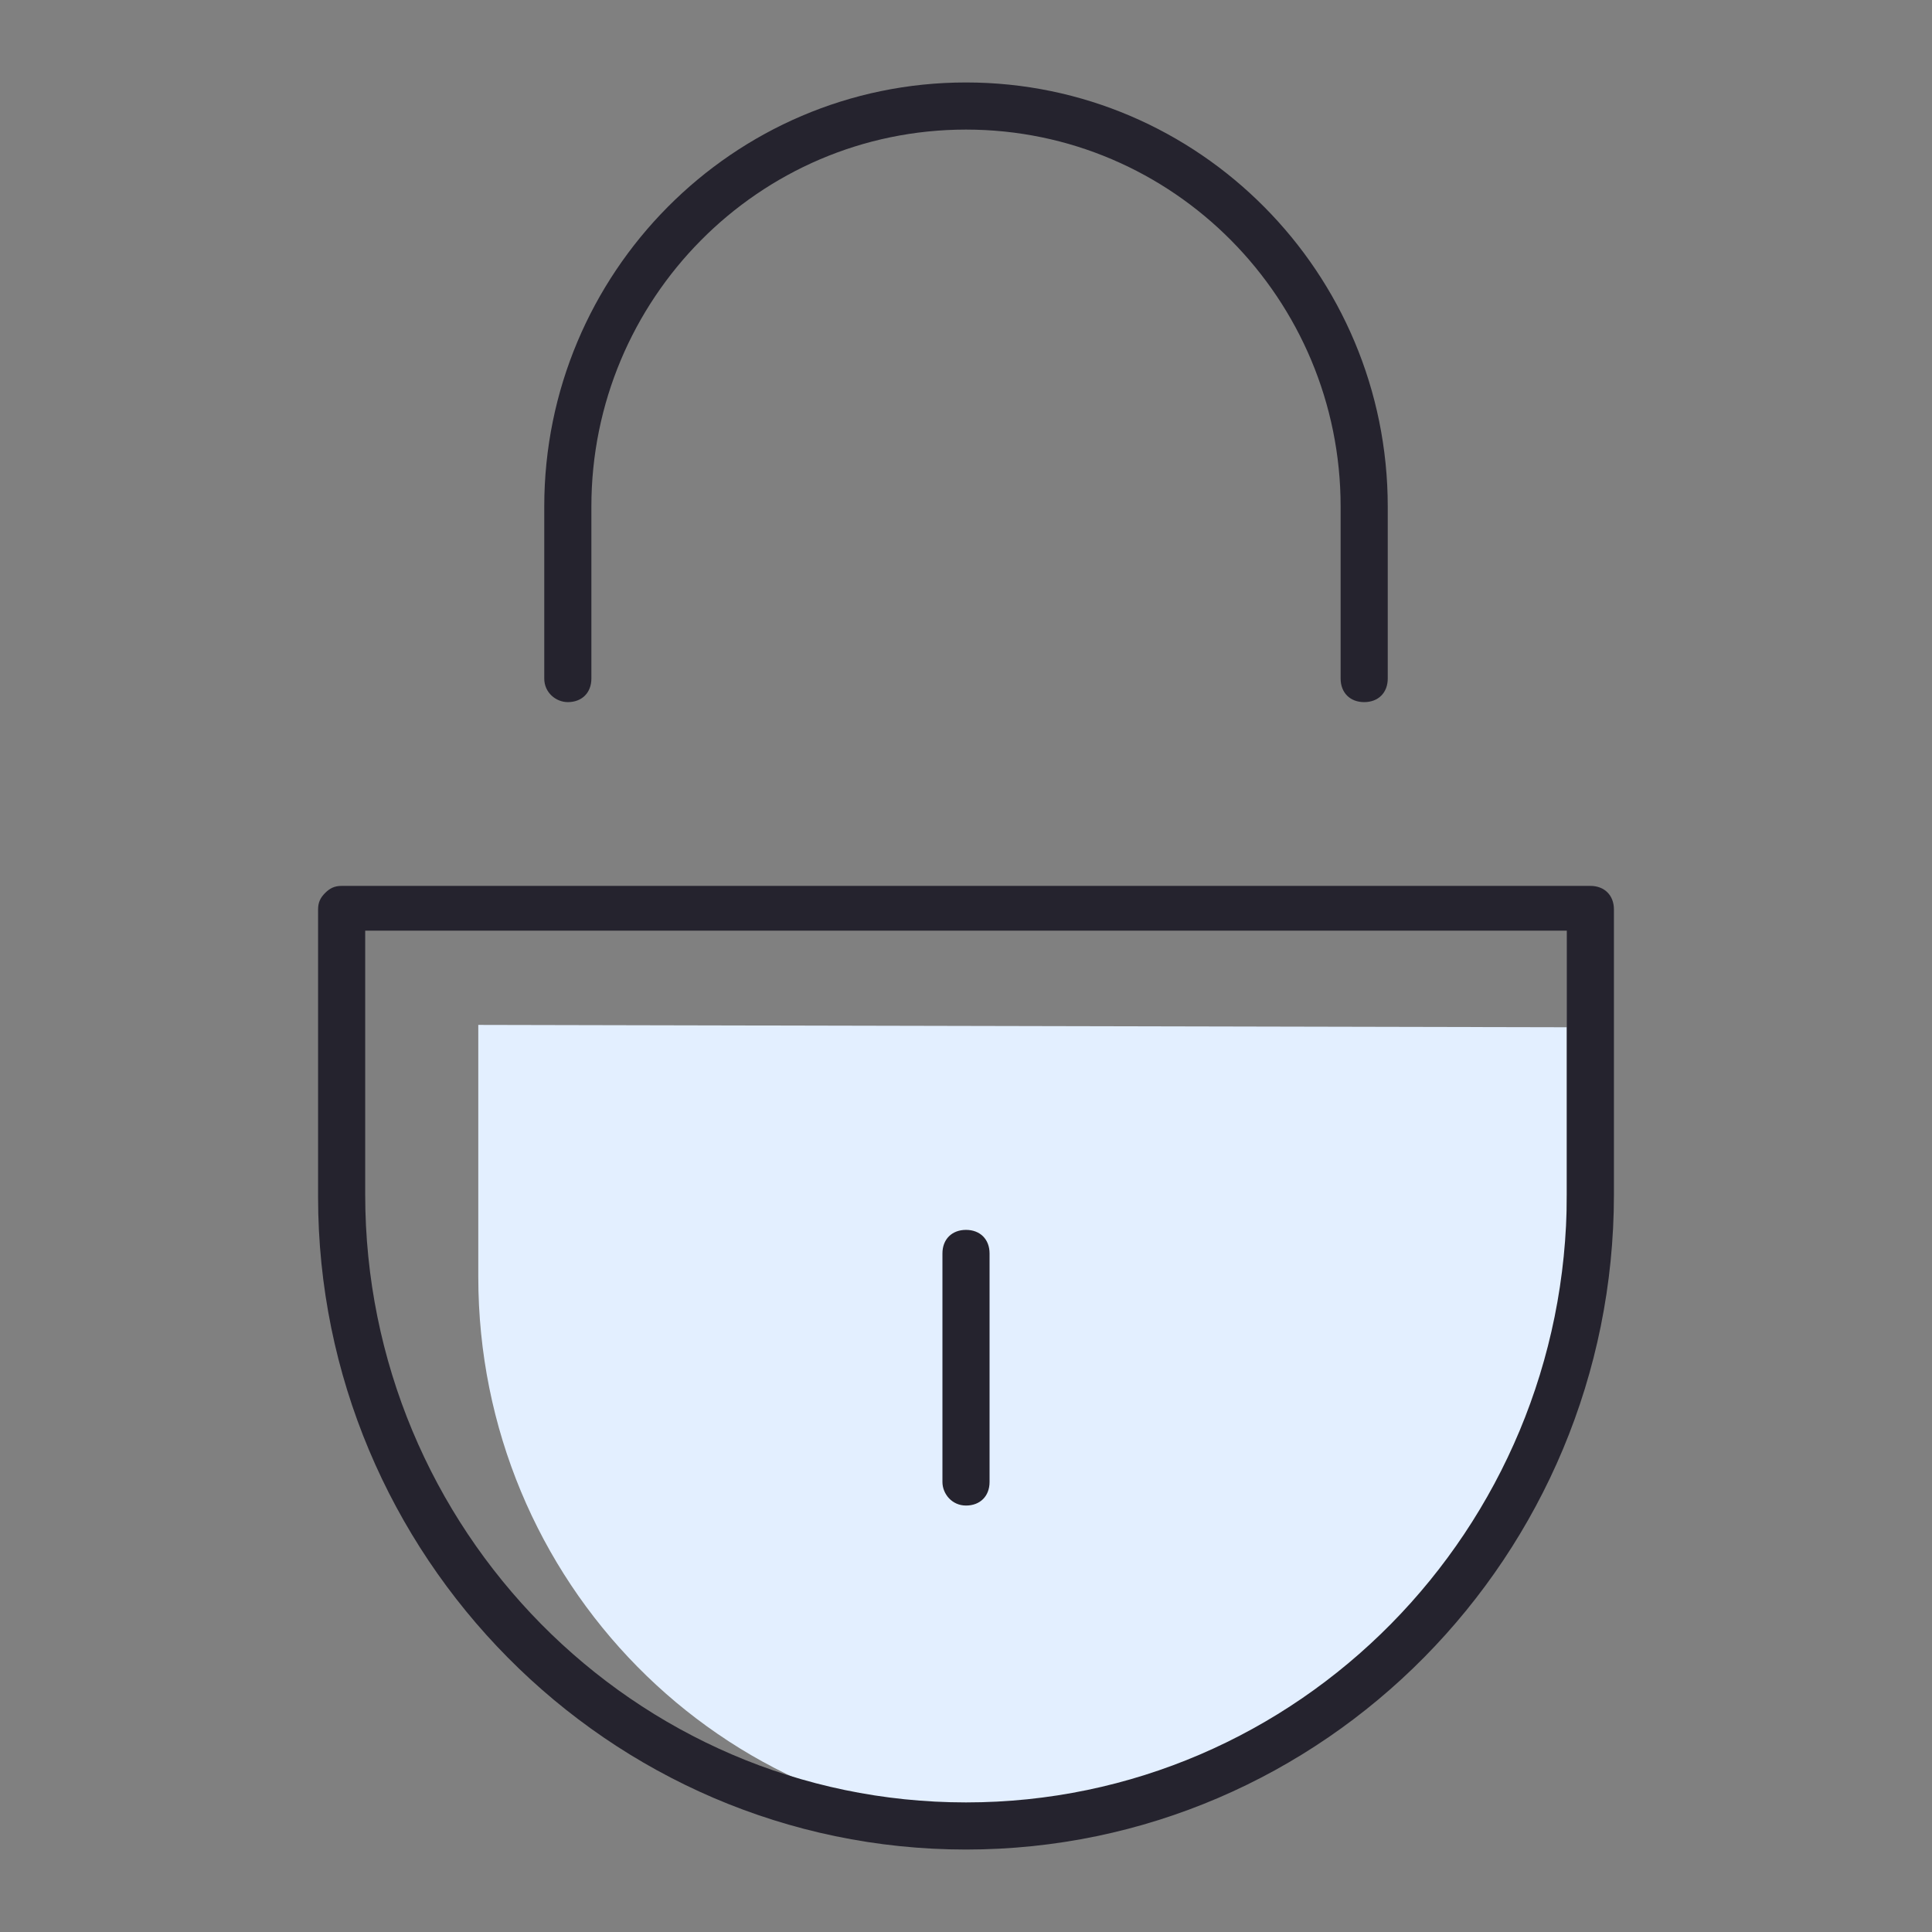 <?xml version="1.0" standalone="no"?><!DOCTYPE svg PUBLIC "-//W3C//DTD SVG 1.1//EN" "http://www.w3.org/Graphics/SVG/1.1/DTD/svg11.dtd"><svg class="icon" width="200px" height="200.00px" viewBox="0 0 1024 1024" version="1.1" xmlns="http://www.w3.org/2000/svg"><rect x="0" y="0" width="1024" height="1024" fill="#808080" stroke="none"/><path d="M830.439 544.468v132.371c0 161.093-129.873 292.215-288.468 292.215-159.844 0-288.468-131.122-288.468-292.215V543.22l576.937 1.249z" fill="#E3EFFF" /><path d="M842.927 469.541h-661.854c-3.746 0-6.244 1.249-8.741 3.746-2.498 2.498-3.746 4.995-3.746 8.741v152.351C168.585 824.195 322.185 980.293 512 980.293S855.415 824.195 855.415 633.132V482.029c0-7.493-4.995-12.488-12.488-12.488z m-12.488 163.59c0 177.327-142.361 322.185-318.439 322.185S193.561 810.459 193.561 633.132V493.268h636.878v139.863zM300.956 372.137c7.493 0 12.488-4.995 12.488-12.488v-91.161c0-109.893 88.663-199.805 198.556-199.805s198.556 89.912 198.556 199.805v91.161c0 7.493 4.995 12.488 12.488 12.488s12.488-4.995 12.488-12.488v-91.161c0-123.629-99.902-224.78-223.532-224.78s-223.532 101.151-223.532 224.78v91.161c0 7.493 6.244 12.488 12.488 12.488z" fill="#25232E" /><path d="M512 797.971c7.493 0 12.488-4.995 12.488-12.488v-121.132c0-7.493-4.995-12.488-12.488-12.488s-12.488 4.995-12.488 12.488v121.132c0 6.244 4.995 12.488 12.488 12.488z" fill="#25232E" /></svg>